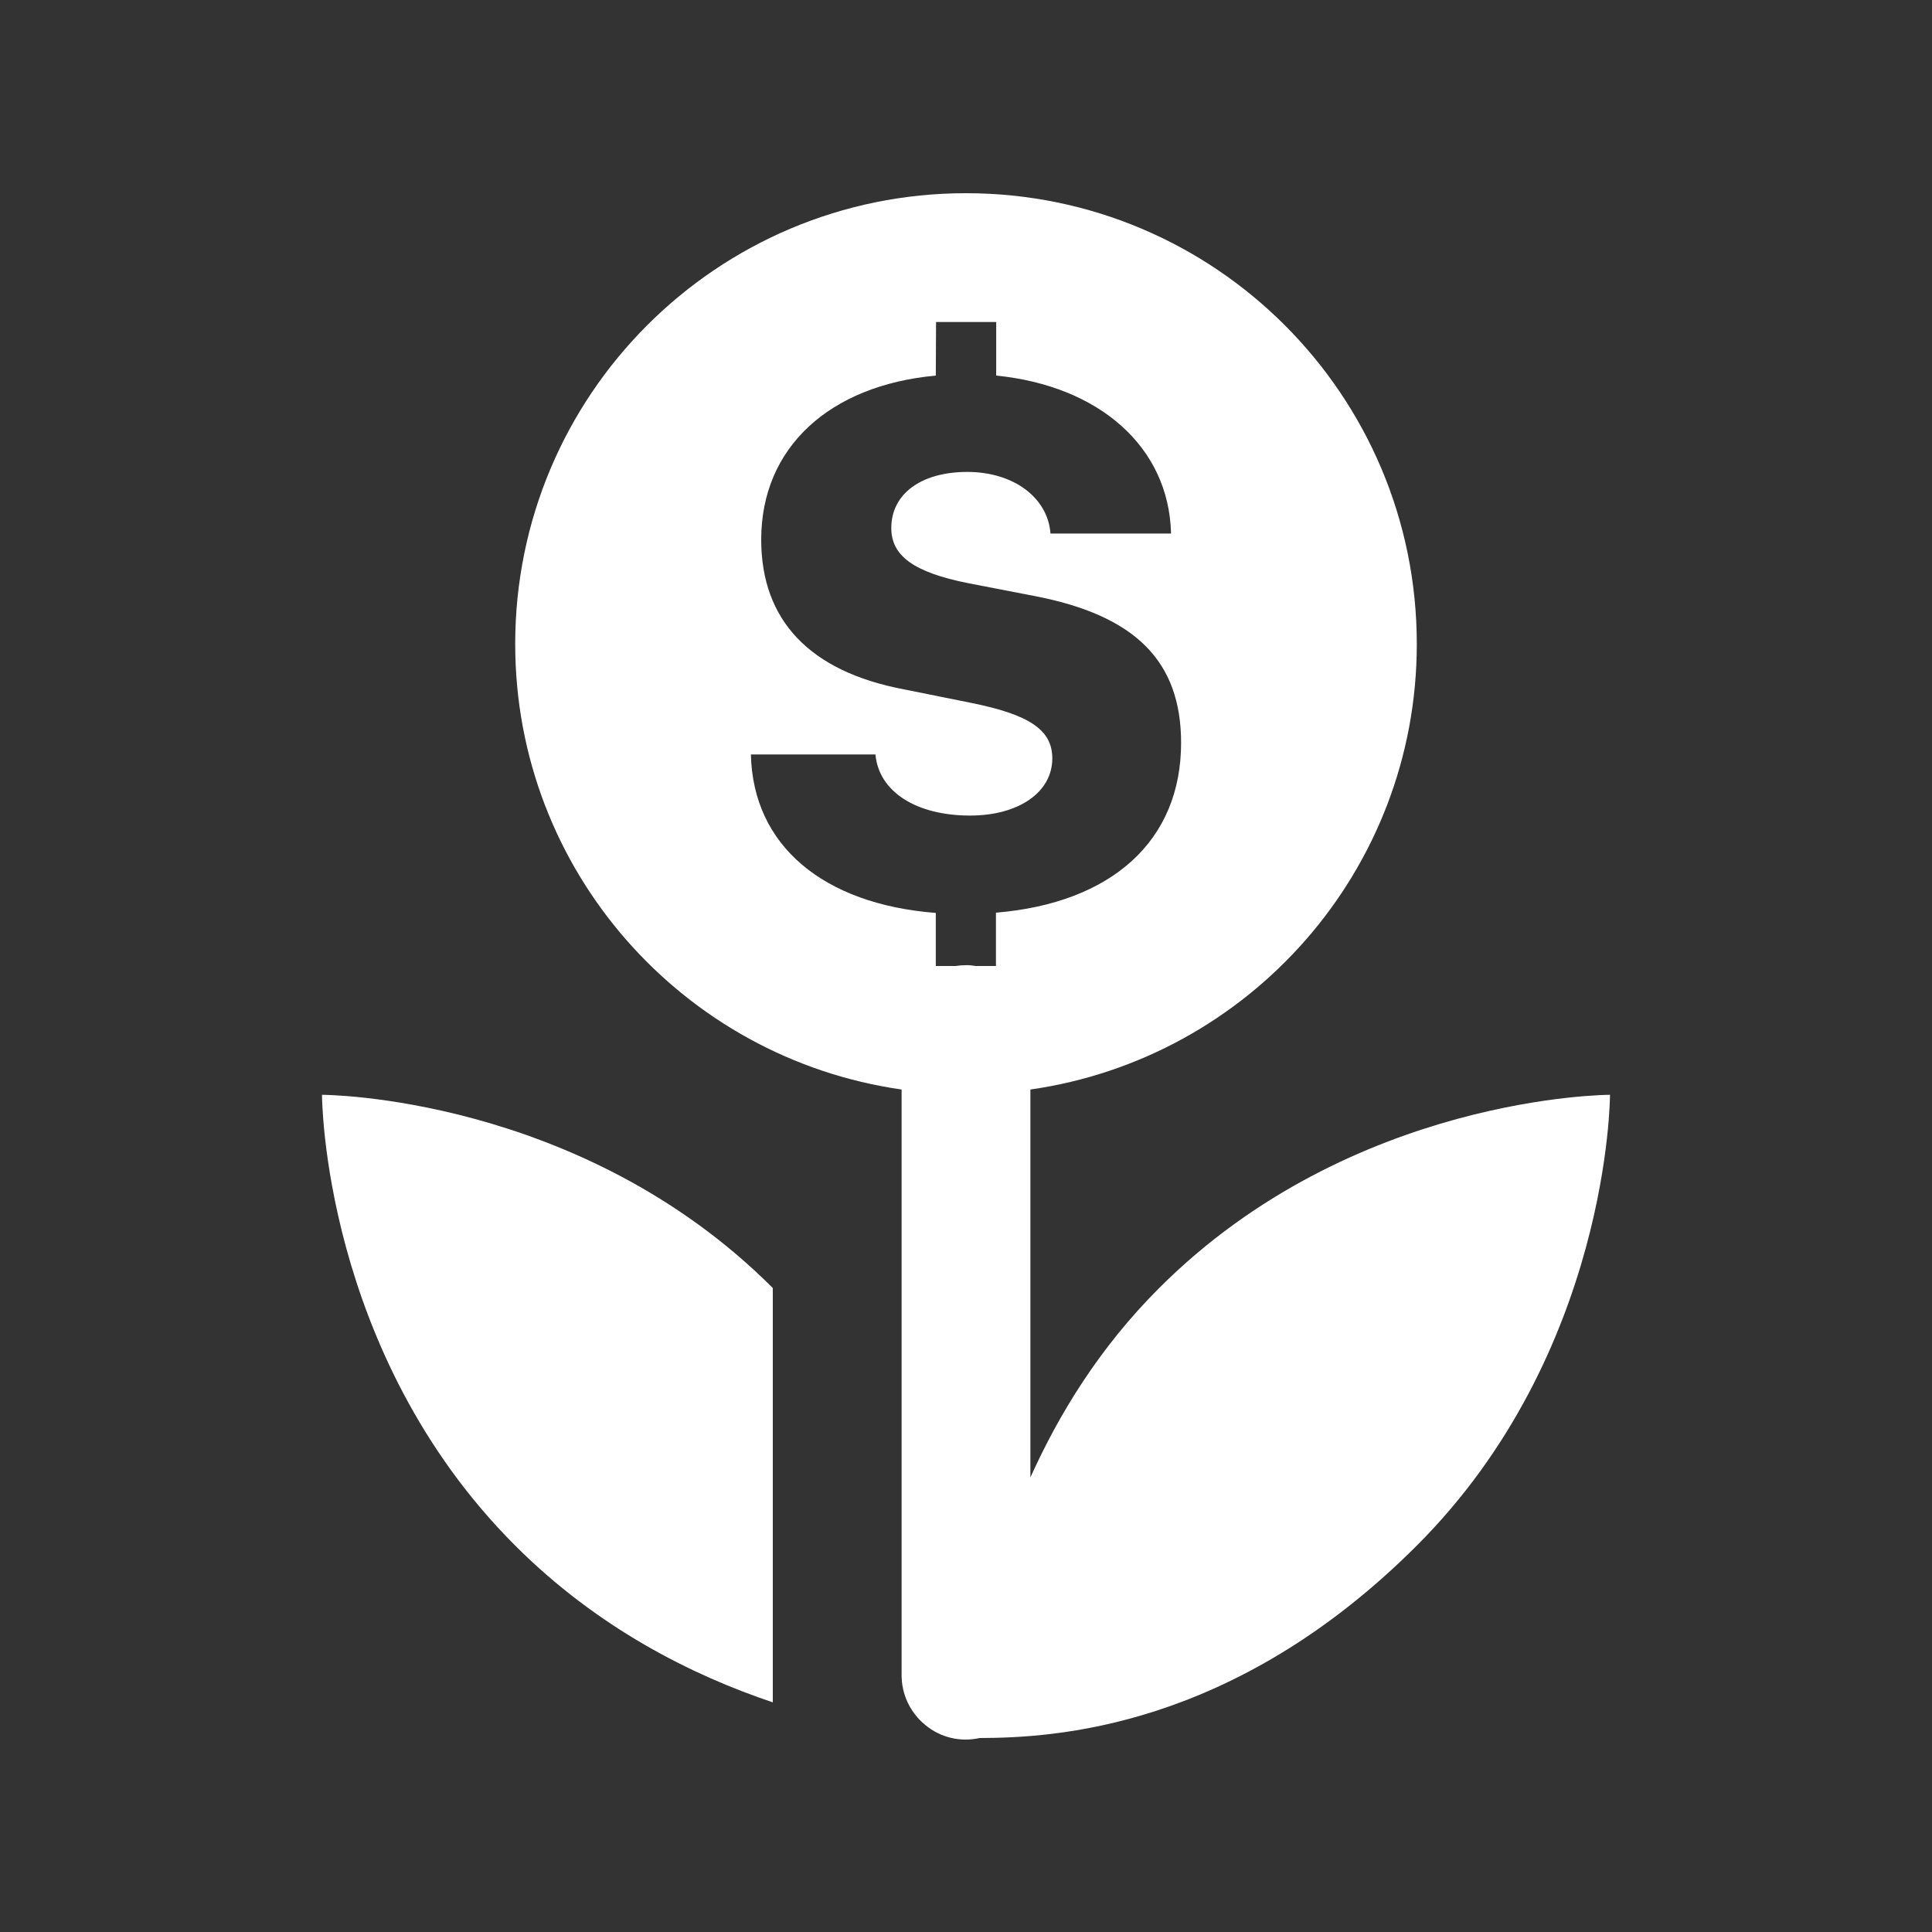 <?xml version="1.0" encoding="UTF-8"?>
<svg xmlns="http://www.w3.org/2000/svg" xmlns:xlink="http://www.w3.org/1999/xlink" viewBox="0 0 30 30" width="30px" height="30px">
<rect x="0" y="0" width="30" height="30" fill="#333333" stroke="none"/>
<g id="surface34007470">
<path style=" stroke:none;fill-rule:nonzero;fill:rgb(100%,100%,100%);fill-opacity:1;" d="M 15 3 C 11.133 3 8 6.133 8 10 C 8 13.523 10.609 16.434 14 16.918 L 14 26 C 13.996 26.305 14.133 26.594 14.367 26.785 C 14.602 26.98 14.91 27.055 15.211 26.988 C 15.211 26.988 15.211 26.992 15.215 26.988 C 16.344 26.984 19.145 26.855 22 24 C 25 21 25 17 25 17 C 25 17 21 17 18 20 C 17.062 20.938 16.441 21.965 16 22.941 L 16 16.918 C 19.391 16.434 22 13.523 22 10 C 22 6.133 18.867 3 15 3 Z M 14.535 5 L 15.469 5 L 15.469 5.832 C 17.07 5.992 18.152 6.941 18.184 8.285 L 16.312 8.285 C 16.27 7.723 15.734 7.328 15.02 7.328 C 14.305 7.328 13.84 7.668 13.84 8.199 C 13.84 8.633 14.191 8.887 15.031 9.055 L 16.059 9.254 C 17.633 9.555 18.34 10.27 18.34 11.535 C 18.34 13.059 17.258 14.023 15.465 14.172 L 15.465 15 L 15.152 15 C 15.098 14.992 15.043 14.984 14.984 14.988 C 14.938 14.988 14.887 14.992 14.84 15 L 14.531 15 L 14.531 14.176 C 12.781 14.039 11.691 13.129 11.66 11.715 L 13.594 11.715 C 13.645 12.293 14.227 12.664 15.062 12.664 C 15.82 12.664 16.34 12.301 16.34 11.777 C 16.34 11.336 15.992 11.098 15.078 10.914 L 14.031 10.703 C 12.574 10.426 11.82 9.633 11.82 8.379 C 11.82 6.949 12.879 5.984 14.531 5.832 Z M 5 17 C 5 17 5 21 8 24 C 9.281 25.281 10.742 26.012 12 26.434 L 12 20 C 9 17 5 17 5 17 Z M 5 17 "/>
</g>
</svg>
